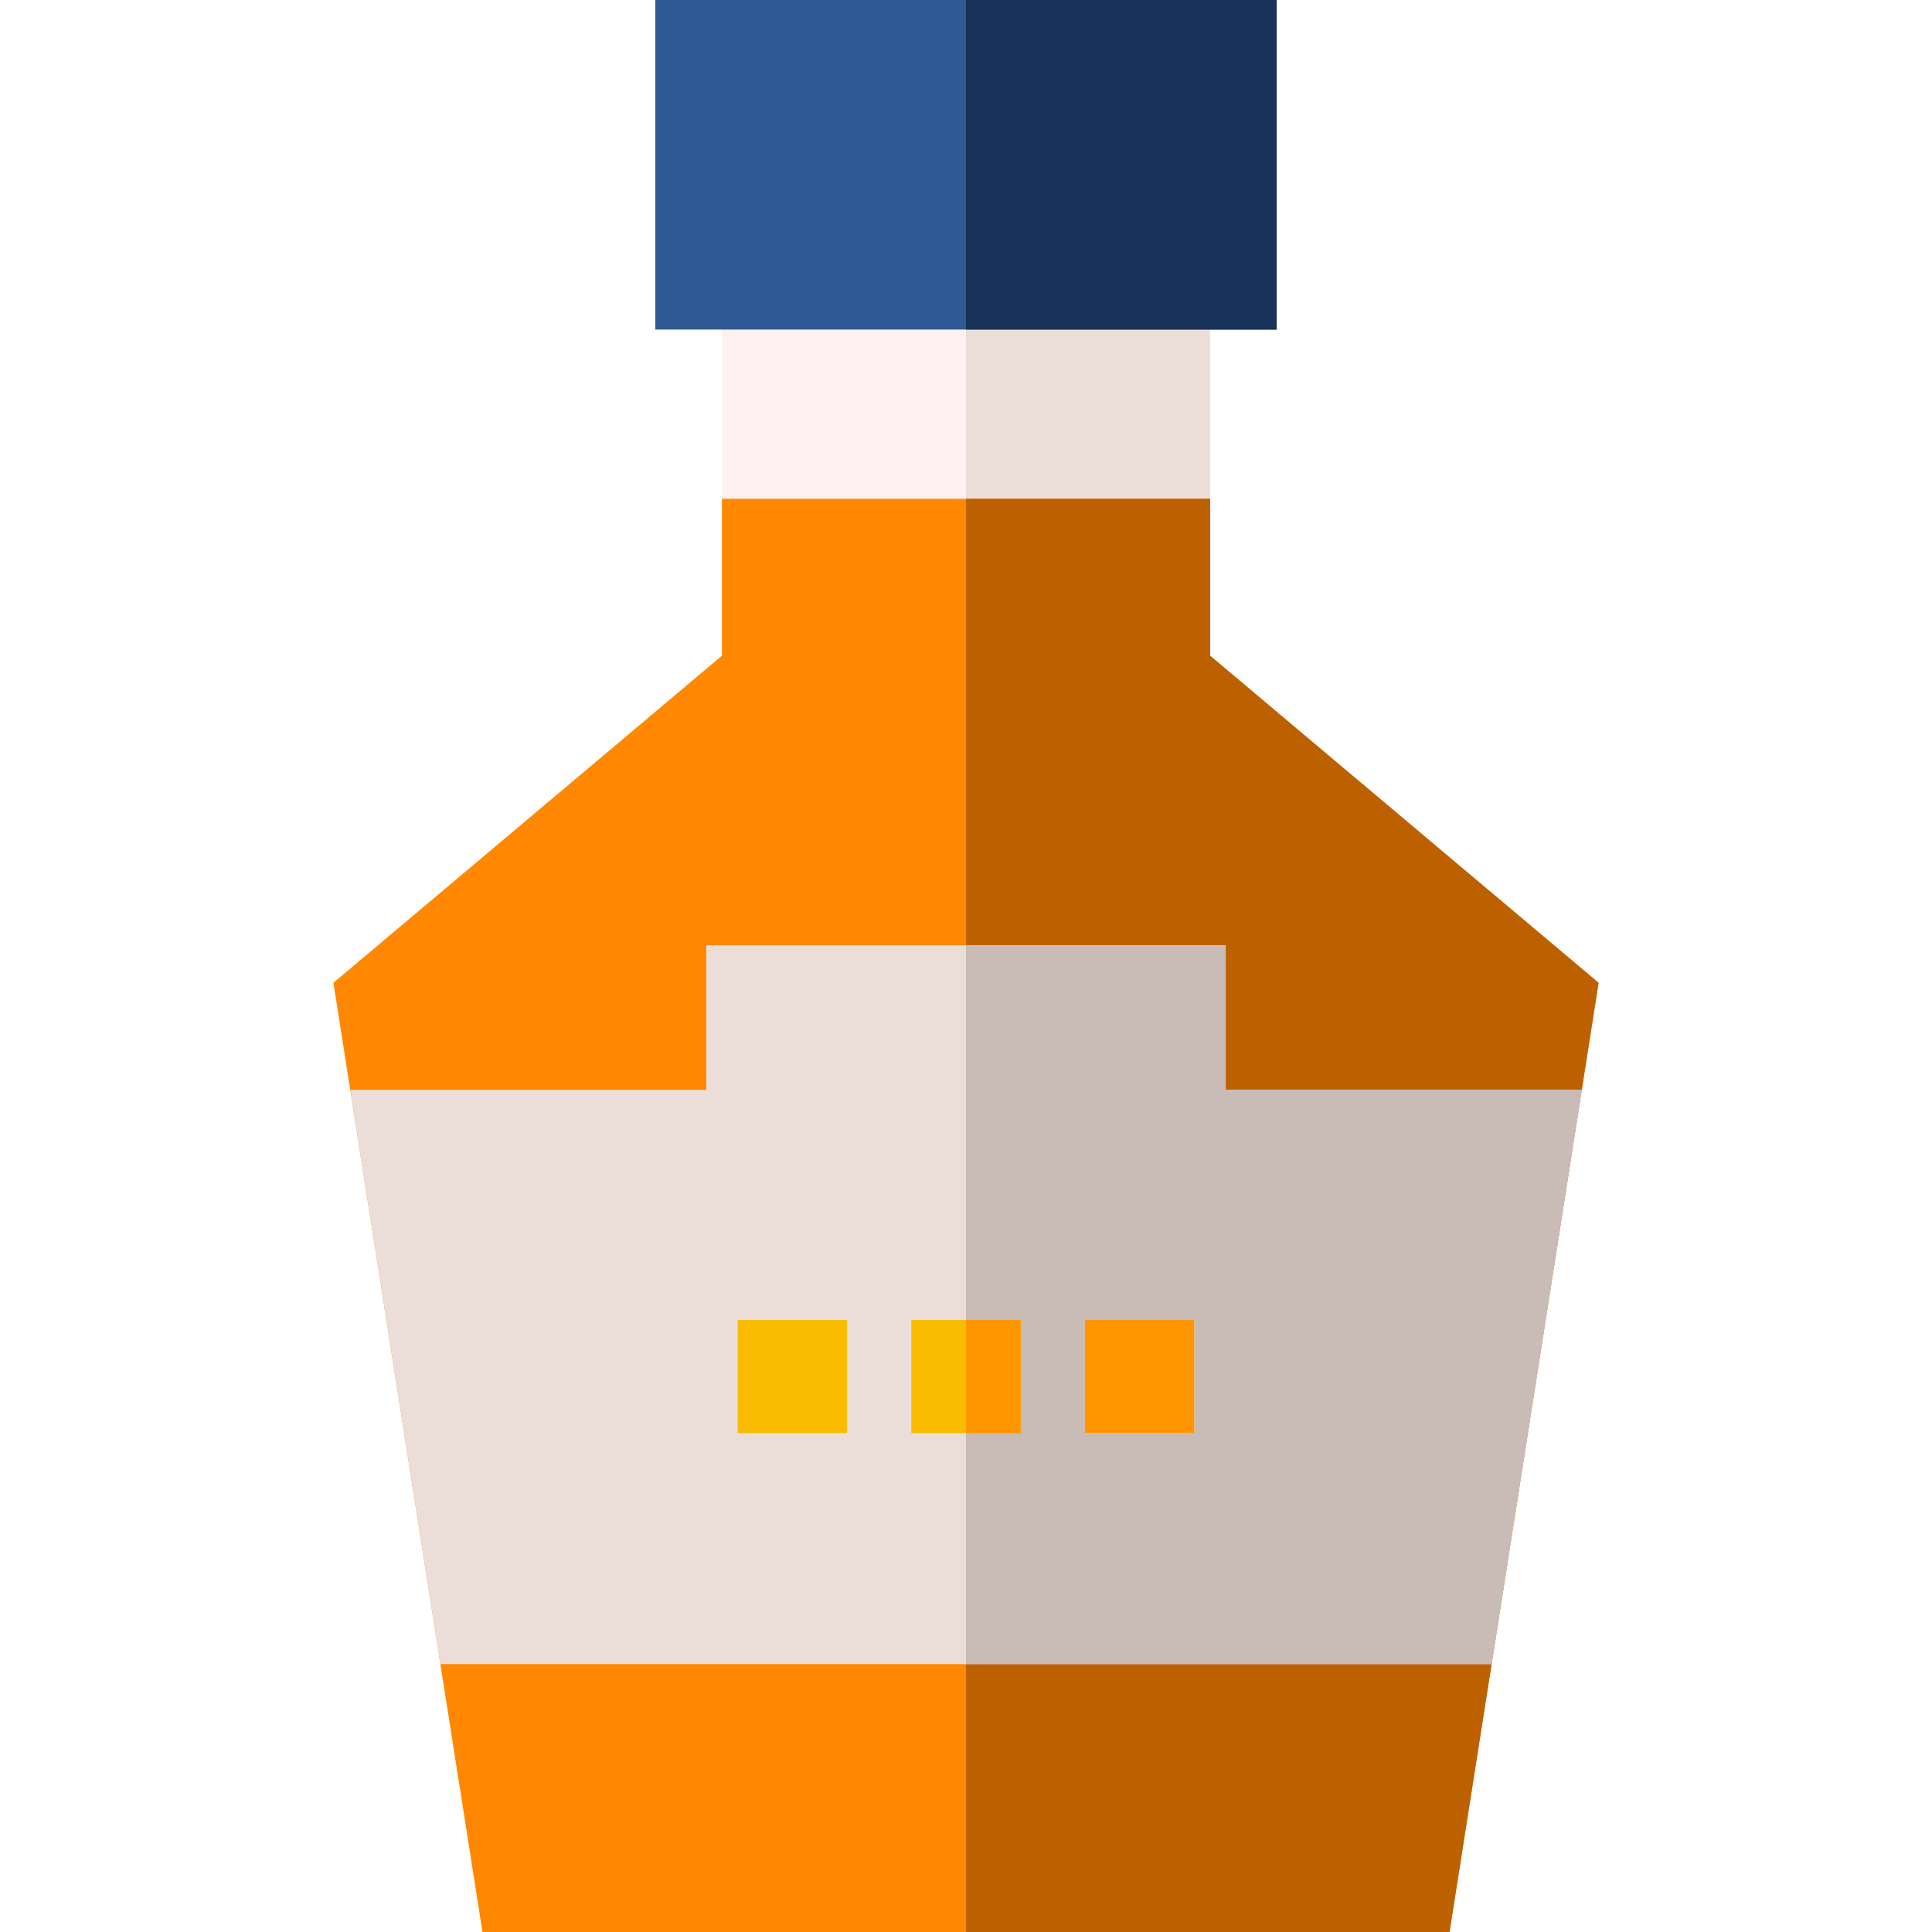 <svg xmlns="http://www.w3.org/2000/svg" width="512" height="512"><path fill="#fff1f1" d="M423.64 260.45L384.14 512H127.86l-39.5-251.55 102.96-86.68V57.33h129.36v116.44z"/><path fill="#ebded9" d="M423.64 260.45L384.14 512H256V57.33h64.68v116.44z"/><path fill="#f80" d="M423.64 260.45l-4.46 28.38L395.29 441l-11.15 71H127.86l-11.15-71-23.89-152.17-4.46-28.38 102.96-86.68v-41.58h129.36v41.58z"/><path fill="#bd6100" d="M423.64 260.45l-4.46 28.38L395.29 441l-11.15 71H256V132.19h64.68v41.58z"/><path fill="#ebded9" d="M419.18 288.83L395.29 441H116.71L92.82 288.83h94.35V250.5h137.66v38.33z"/><path fill="#c9bbb6" d="M419.18 288.83L395.29 441H256V250.5h68.83v38.33z"/><path fill="#2f5994" d="M173.67 0h164.66v87.33H173.67z"/><path fill="#fabc00" d="M195.507 349.792h28.986v30h-28.986zM241.51 349.79h28.98v30h-28.98z"/><path fill="#fff1f1" d="M287.51 349.79h28.98v30h-28.98z"/><path fill="#ff9600" d="M256 349.79h14.49v30H256zM287.51 349.79h28.98v30h-28.98z"/><path fill="#183158" d="M256 0h82.33v87.33H256z"/></svg>